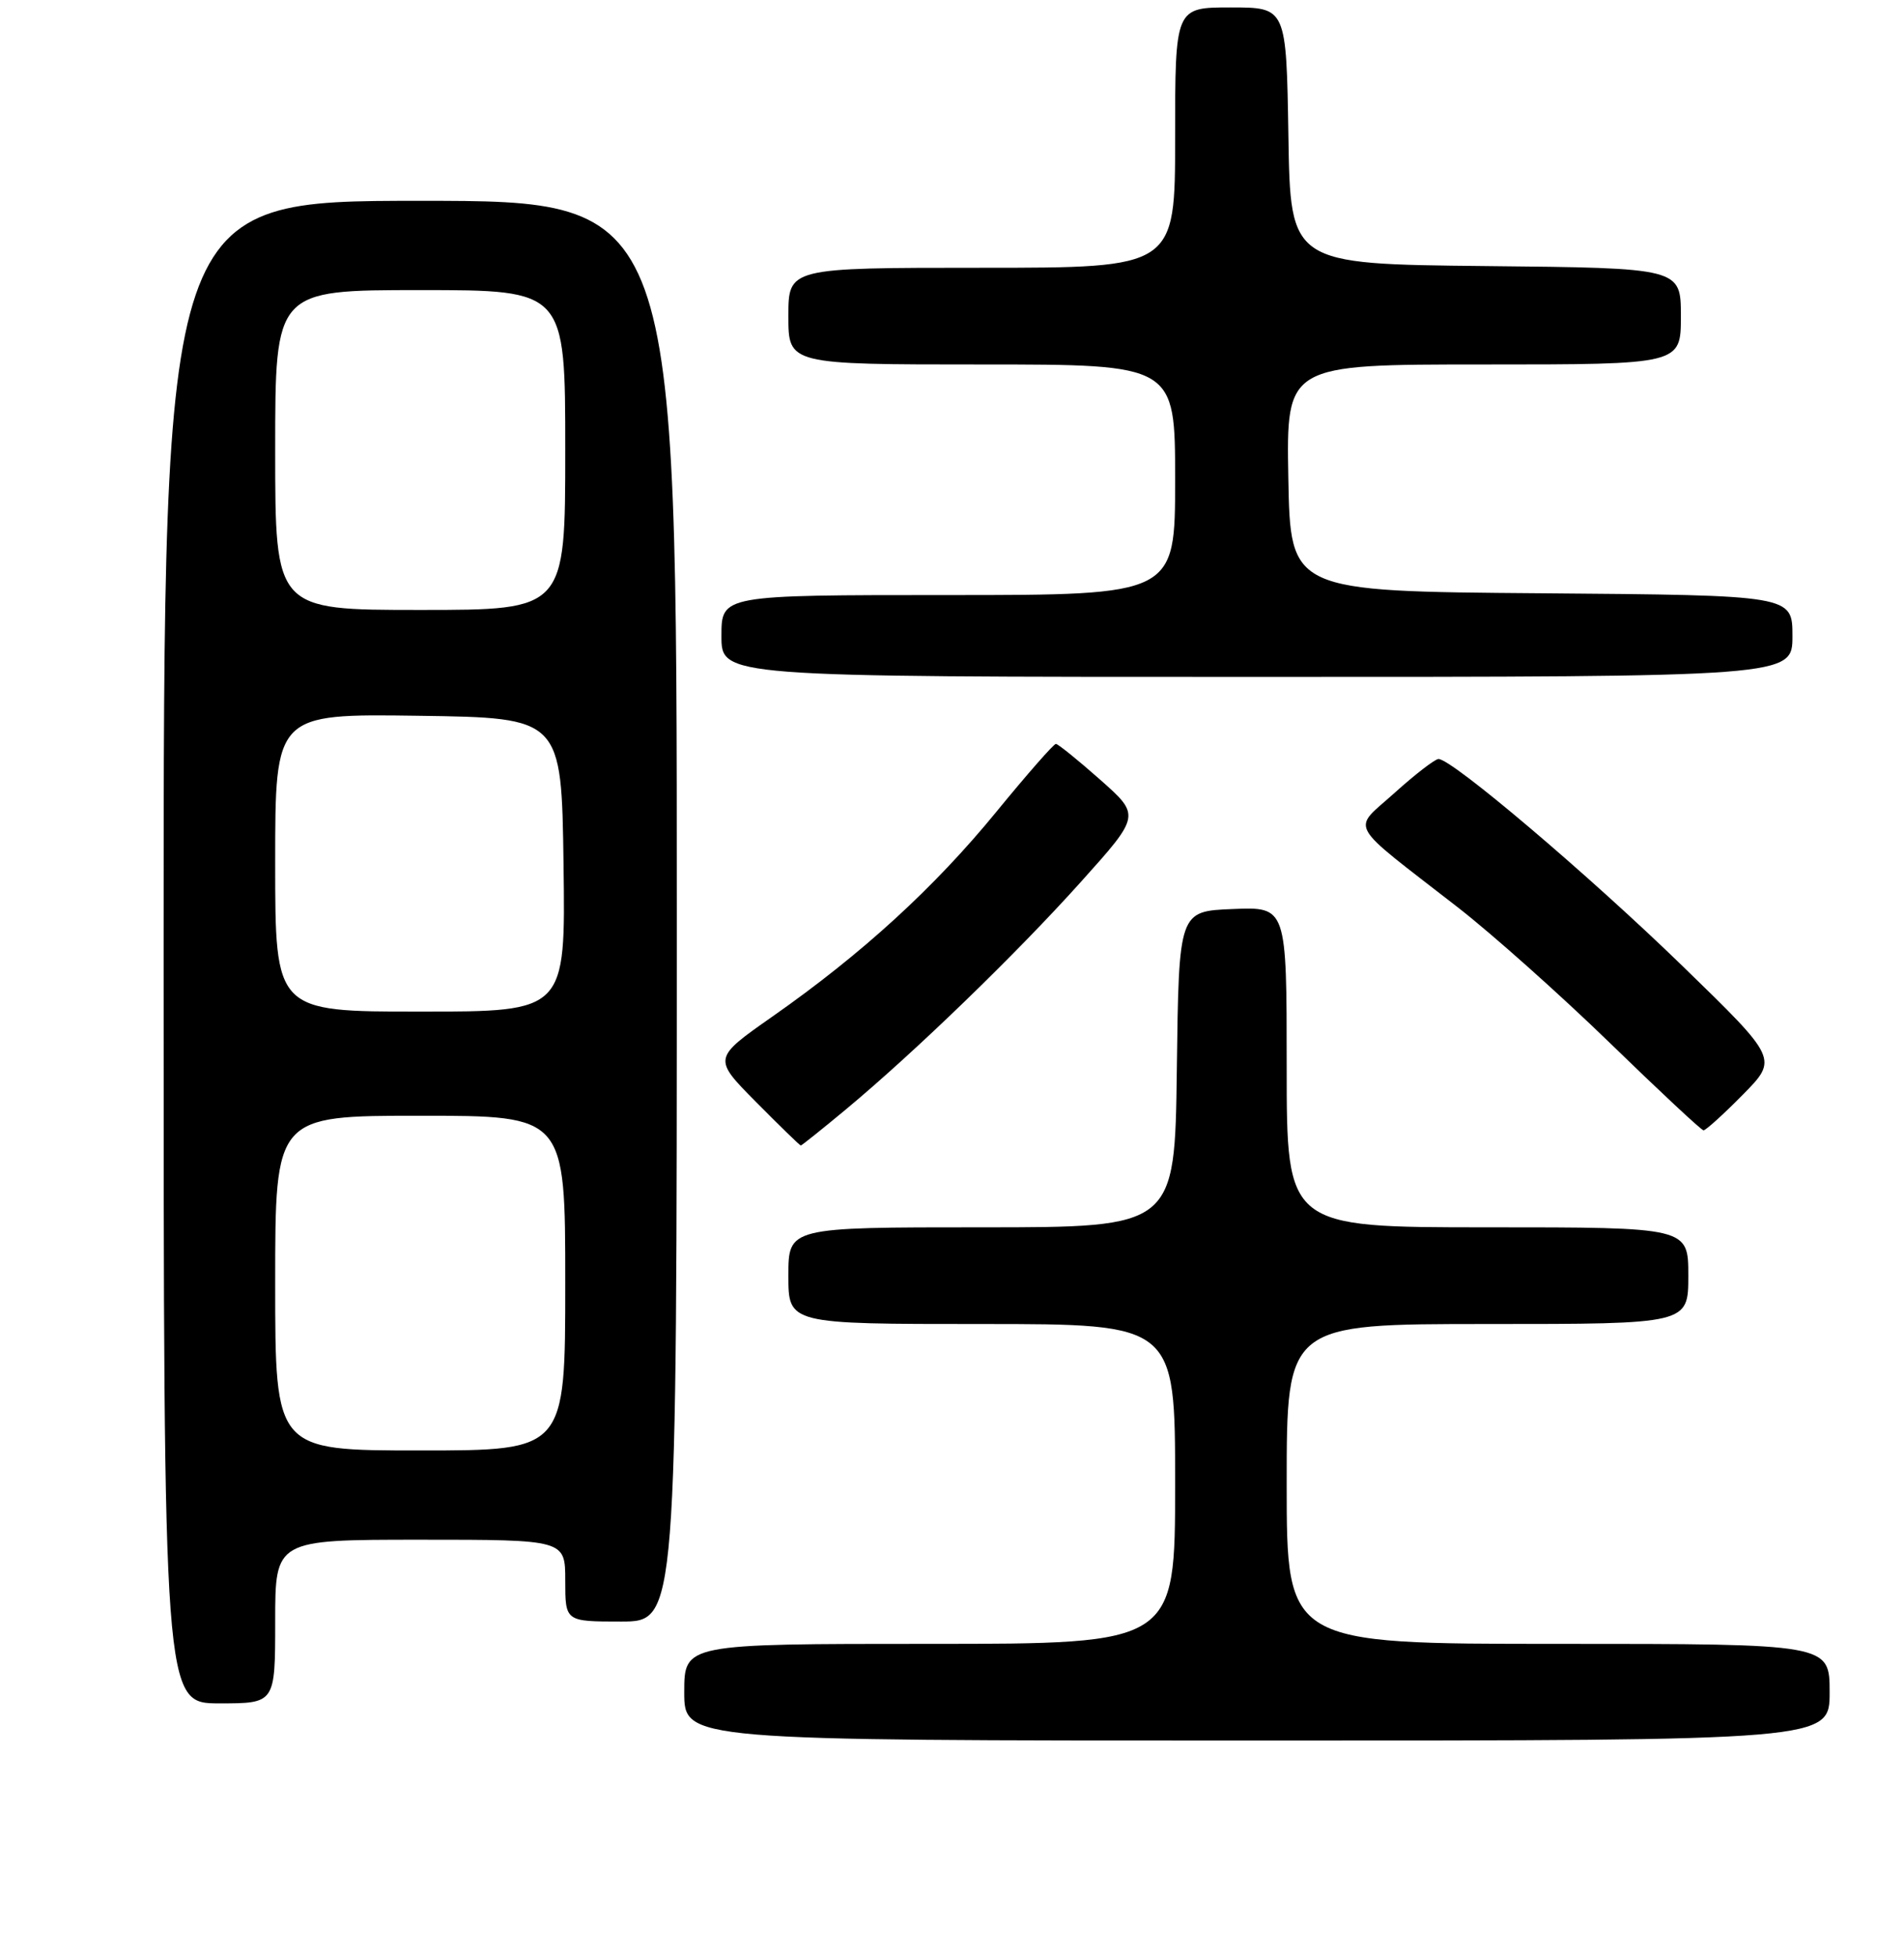 <?xml version="1.0" encoding="UTF-8" standalone="no"?>
<!DOCTYPE svg PUBLIC "-//W3C//DTD SVG 1.1//EN" "http://www.w3.org/Graphics/SVG/1.1/DTD/svg11.dtd" >
<svg xmlns="http://www.w3.org/2000/svg" xmlns:xlink="http://www.w3.org/1999/xlink" version="1.1" viewBox="0 0 256 263">
 <g >
 <path fill="currentColor"
d=" M 246.00 227.50 C 246.00 221.00 246.00 221.00 209.50 221.00 C 173.00 221.00 173.00 221.00 173.00 199.50 C 173.00 178.00 173.00 178.00 200.00 178.00 C 227.00 178.00 227.00 178.00 227.00 171.50 C 227.00 165.00 227.00 165.00 200.00 165.00 C 173.00 165.00 173.00 165.00 173.00 143.46 C 173.00 121.91 173.00 121.91 165.75 122.21 C 158.50 122.50 158.50 122.50 158.23 143.75 C 157.96 165.00 157.96 165.00 131.98 165.00 C 106.00 165.00 106.00 165.00 106.00 171.50 C 106.00 178.00 106.00 178.00 132.00 178.00 C 158.00 178.00 158.00 178.00 158.00 199.50 C 158.00 221.00 158.00 221.00 125.00 221.00 C 92.00 221.00 92.00 221.00 92.00 227.50 C 92.00 234.00 92.00 234.00 169.00 234.00 C 246.00 234.00 246.00 234.00 246.00 227.50 Z  M 37.00 218.00 C 37.00 207.00 37.00 207.00 56.50 207.00 C 76.00 207.00 76.00 207.00 76.00 212.50 C 76.00 218.00 76.00 218.00 83.50 218.00 C 91.00 218.00 91.00 218.00 91.00 122.50 C 91.00 27.00 91.00 27.00 56.50 27.00 C 22.00 27.00 22.00 27.00 22.00 128.00 C 22.00 229.00 22.00 229.00 29.50 229.00 C 37.00 229.00 37.00 229.00 37.00 218.00 Z  M 113.72 149.16 C 123.08 141.37 136.69 128.19 145.33 118.56 C 153.35 109.63 153.35 109.63 147.92 104.82 C 144.94 102.18 142.26 100.02 141.97 100.01 C 141.68 100.00 138.08 104.11 133.97 109.13 C 125.63 119.33 115.91 128.22 103.89 136.64 C 95.84 142.28 95.84 142.28 101.64 148.14 C 104.83 151.36 107.54 154.00 107.67 154.00 C 107.79 154.00 110.52 151.82 113.72 149.16 Z  M 234.32 147.18 C 239.07 142.36 239.07 142.36 226.28 129.93 C 213.62 117.63 195.14 101.96 193.40 102.04 C 192.91 102.07 190.25 104.12 187.50 106.60 C 181.74 111.80 180.85 110.20 196.03 122.00 C 200.63 125.58 209.82 133.77 216.45 140.21 C 223.08 146.65 228.74 151.94 229.04 151.96 C 229.33 151.98 231.71 149.83 234.32 147.18 Z  M 241.00 85.51 C 241.00 80.03 241.00 80.03 207.25 79.76 C 173.50 79.50 173.50 79.50 173.22 64.25 C 172.95 49.00 172.95 49.00 199.47 49.00 C 226.00 49.00 226.00 49.00 226.00 42.52 C 226.00 36.03 226.00 36.03 199.75 35.77 C 173.50 35.50 173.50 35.50 173.23 18.25 C 172.95 1.00 172.95 1.00 165.48 1.00 C 158.00 1.00 158.00 1.00 158.00 18.50 C 158.00 36.00 158.00 36.00 132.00 36.00 C 106.00 36.00 106.00 36.00 106.00 42.50 C 106.00 49.00 106.00 49.00 132.00 49.00 C 158.00 49.00 158.00 49.00 158.00 64.50 C 158.00 80.00 158.00 80.00 127.50 80.00 C 97.00 80.00 97.00 80.00 97.00 85.50 C 97.00 91.00 97.00 91.00 169.00 91.00 C 241.00 91.00 241.00 91.00 241.00 85.51 Z  M 37.00 172.50 C 37.00 150.00 37.00 150.00 56.50 150.00 C 76.00 150.00 76.00 150.00 76.00 172.50 C 76.00 195.00 76.00 195.00 56.50 195.00 C 37.00 195.00 37.00 195.00 37.00 172.50 Z  M 37.00 115.98 C 37.00 95.96 37.00 95.96 56.25 96.23 C 75.50 96.50 75.50 96.50 75.77 116.25 C 76.04 136.00 76.04 136.00 56.52 136.00 C 37.00 136.00 37.00 136.00 37.00 115.98 Z  M 37.00 60.50 C 37.00 39.00 37.00 39.00 56.50 39.00 C 76.00 39.00 76.00 39.00 76.00 60.50 C 76.00 82.00 76.00 82.00 56.50 82.00 C 37.00 82.00 37.00 82.00 37.00 60.50 Z "/>
</g>
</svg>